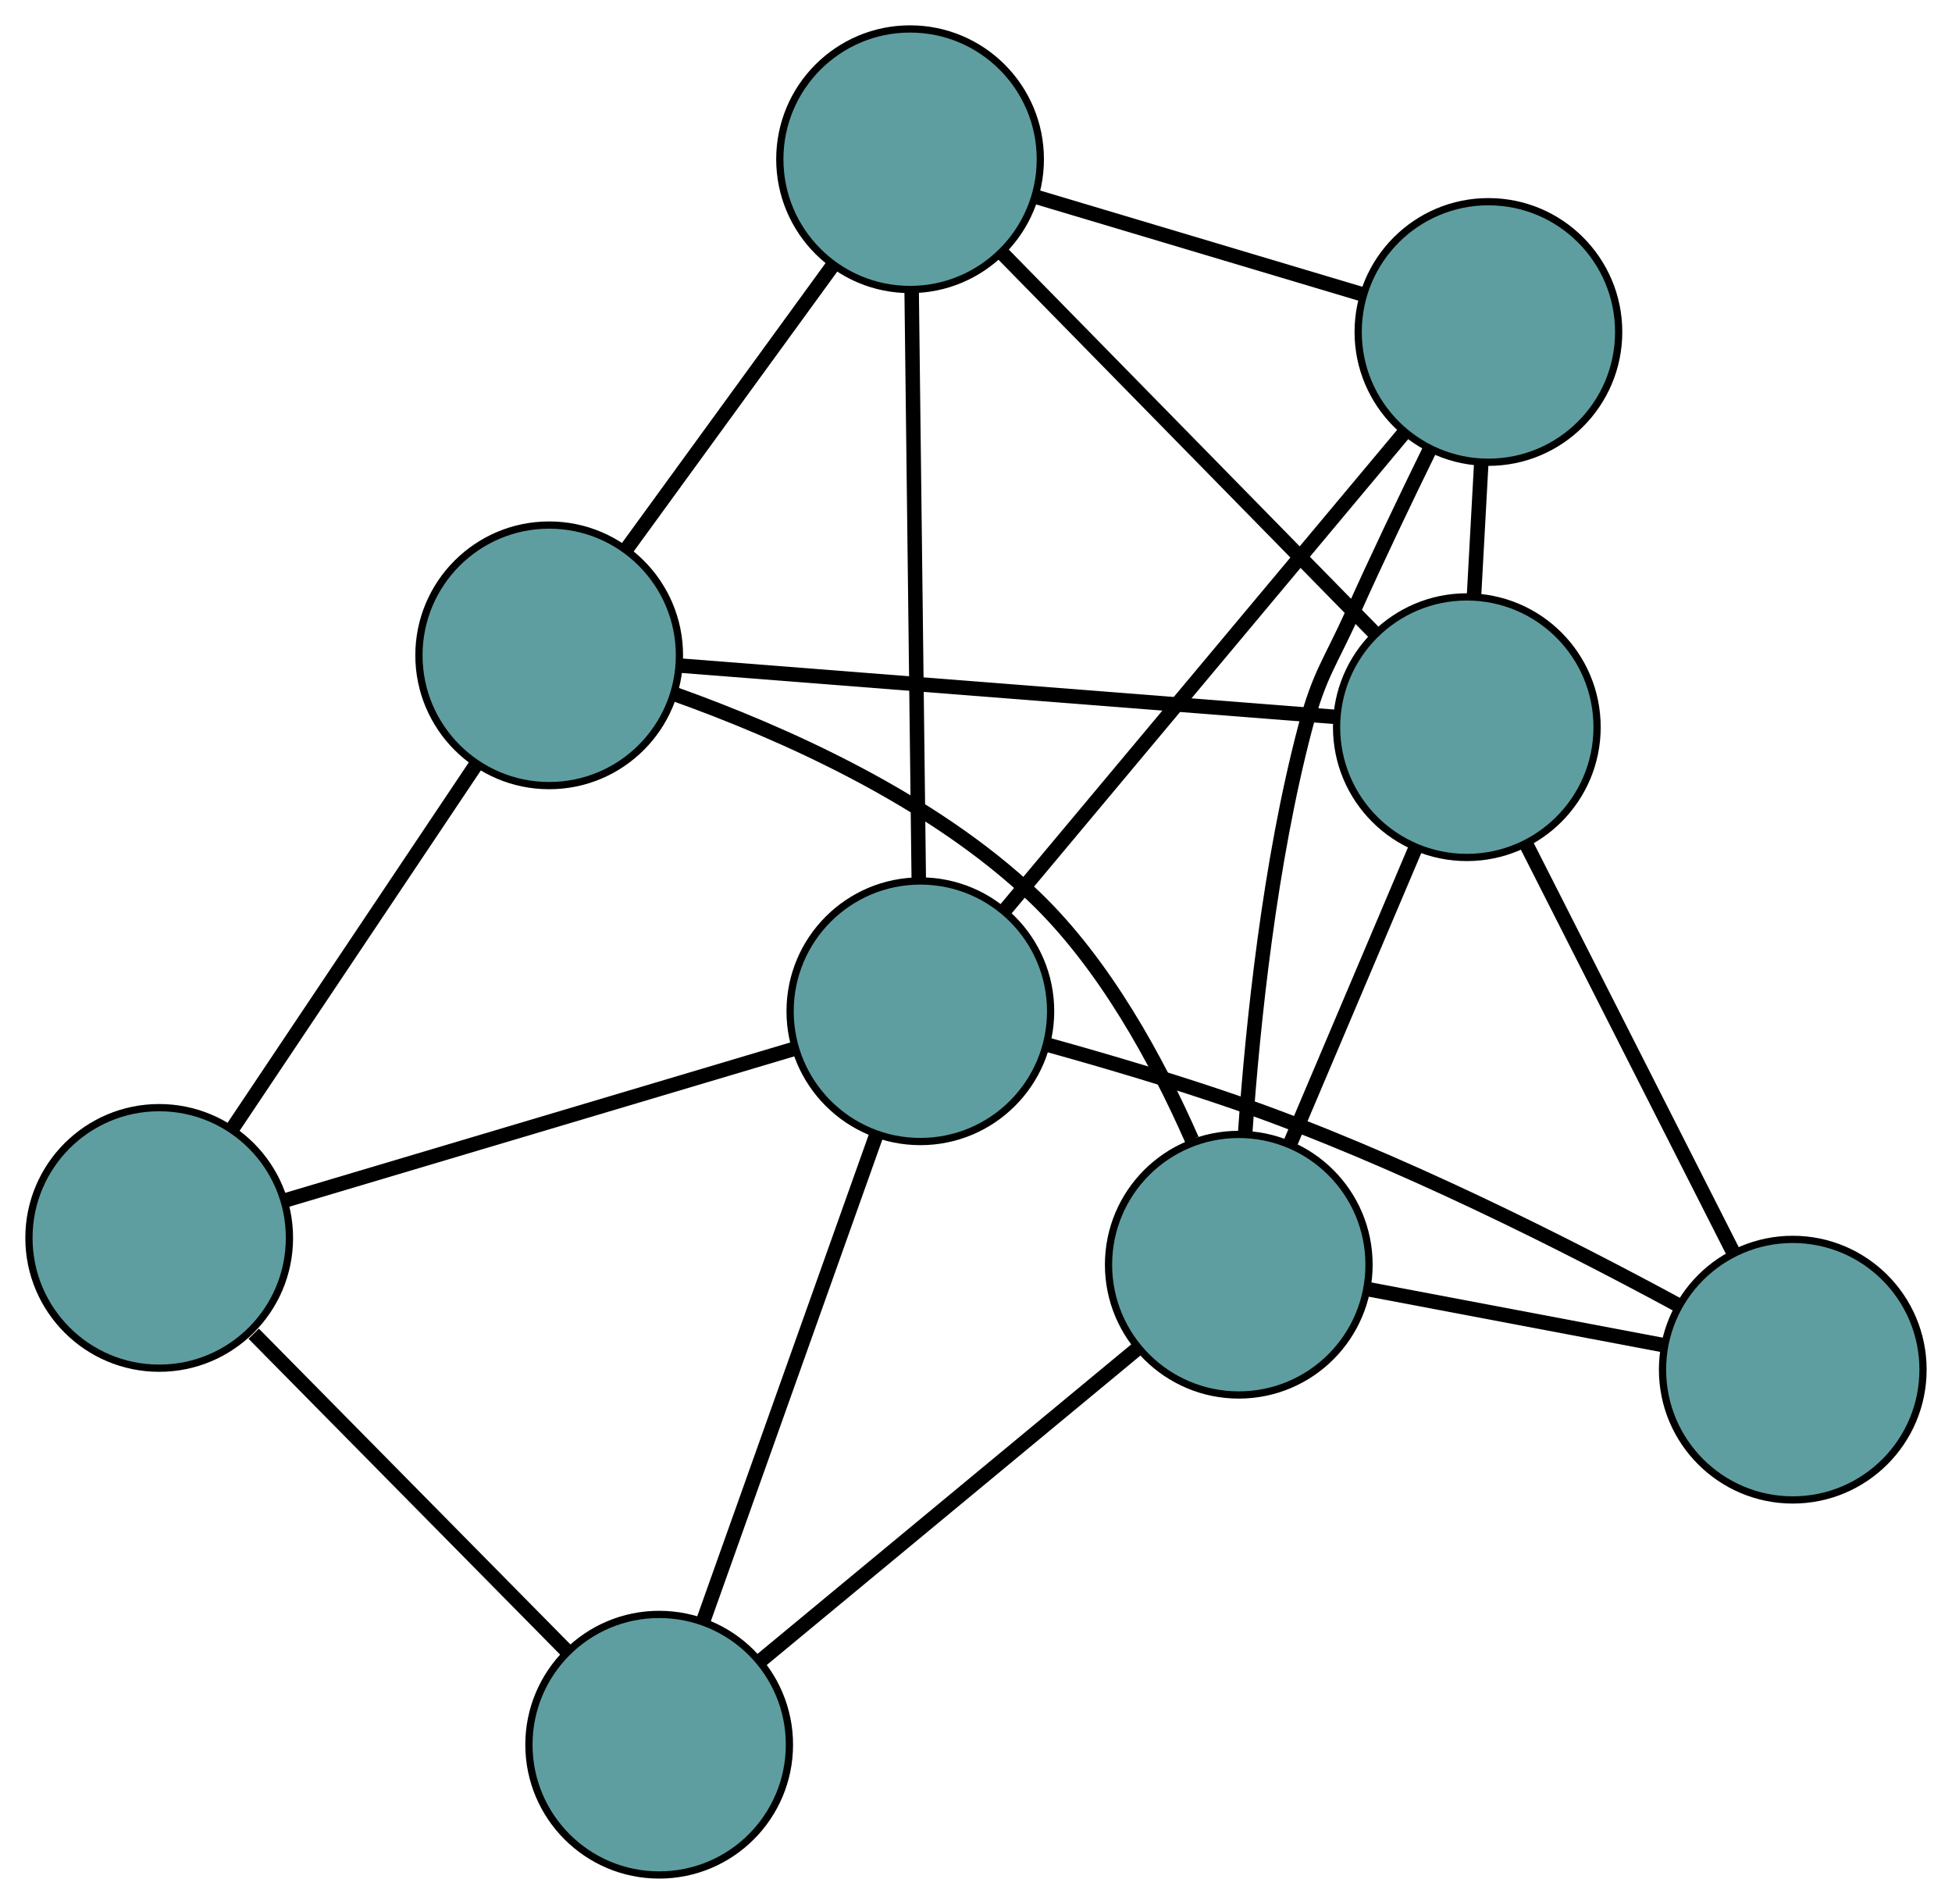 <?xml version="1.0" encoding="UTF-8" standalone="no"?>
<!DOCTYPE svg PUBLIC "-//W3C//DTD SVG 1.1//EN"
 "http://www.w3.org/Graphics/SVG/1.1/DTD/svg11.dtd">
<!-- Generated by graphviz version 2.36.0 (20140111.2315)
 -->
<!-- Title: G Pages: 1 -->
<svg width="100%" height="100%"
 viewBox="0.00 0.00 269.76 263.06" xmlns="http://www.w3.org/2000/svg" xmlns:xlink="http://www.w3.org/1999/xlink">
<g id="graph0" class="graph" transform="scale(1 1) rotate(0) translate(4 259.06)">
<title>G</title>
<!-- 0 -->
<g id="node1" class="node"><title>0</title>
<ellipse fill="cadetblue" stroke="black" cx="71.896" cy="-168.515" rx="18" ry="18"/>
</g>
<!-- 4 -->
<g id="node5" class="node"><title>4</title>
<ellipse fill="cadetblue" stroke="black" cx="121.768" cy="-237.06" rx="18" ry="18"/>
</g>
<!-- 0&#45;&#45;4 -->
<g id="edge1" class="edge"><title>0&#45;&#45;4</title>
<path fill="none" stroke="black" stroke-width="2" d="M82.717,-183.388C91.082,-194.885 102.607,-210.726 110.967,-222.216"/>
</g>
<!-- 5 -->
<g id="node6" class="node"><title>5</title>
<ellipse fill="cadetblue" stroke="black" cx="18" cy="-88.02" rx="18" ry="18"/>
</g>
<!-- 0&#45;&#45;5 -->
<g id="edge2" class="edge"><title>0&#45;&#45;5</title>
<path fill="none" stroke="black" stroke-width="2" d="M61.758,-153.374C52.123,-138.983 37.712,-117.461 28.092,-103.093"/>
</g>
<!-- 6 -->
<g id="node7" class="node"><title>6</title>
<ellipse fill="cadetblue" stroke="black" cx="198.711" cy="-158.587" rx="18" ry="18"/>
</g>
<!-- 0&#45;&#45;6 -->
<g id="edge3" class="edge"><title>0&#45;&#45;6</title>
<path fill="none" stroke="black" stroke-width="2" d="M90.065,-167.092C114.173,-165.205 156.485,-161.893 180.576,-160.007"/>
</g>
<!-- 8 -->
<g id="node9" class="node"><title>8</title>
<ellipse fill="cadetblue" stroke="black" cx="167.195" cy="-84.32" rx="18" ry="18"/>
</g>
<!-- 0&#45;&#45;8 -->
<g id="edge4" class="edge"><title>0&#45;&#45;8</title>
<path fill="none" stroke="black" stroke-width="2" d="M89.309,-163.131C103.957,-157.895 124.724,-148.732 138.914,-135.179 148.704,-125.828 155.994,-112.332 160.719,-101.592"/>
</g>
<!-- 1 -->
<g id="node2" class="node"><title>1</title>
<ellipse fill="cadetblue" stroke="black" cx="201.695" cy="-213.192" rx="18" ry="18"/>
</g>
<!-- 1&#45;&#45;4 -->
<g id="edge5" class="edge"><title>1&#45;&#45;4</title>
<path fill="none" stroke="black" stroke-width="2" d="M184.352,-218.371C170.946,-222.374 152.475,-227.89 139.077,-231.891"/>
</g>
<!-- 1&#45;&#45;6 -->
<g id="edge6" class="edge"><title>1&#45;&#45;6</title>
<path fill="none" stroke="black" stroke-width="2" d="M200.702,-195.009C200.383,-189.177 200.03,-182.717 199.711,-176.876"/>
</g>
<!-- 7 -->
<g id="node8" class="node"><title>7</title>
<ellipse fill="cadetblue" stroke="black" cx="123.191" cy="-119.337" rx="18" ry="18"/>
</g>
<!-- 1&#45;&#45;7 -->
<g id="edge7" class="edge"><title>1&#45;&#45;7</title>
<path fill="none" stroke="black" stroke-width="2" d="M190.112,-199.343C175.269,-181.598 149.687,-151.014 134.822,-133.242"/>
</g>
<!-- 1&#45;&#45;8 -->
<g id="edge8" class="edge"><title>1&#45;&#45;8</title>
<path fill="none" stroke="black" stroke-width="2" d="M193.632,-197.045C190.235,-190.108 186.296,-181.883 182.927,-174.368 179.821,-167.44 178.328,-165.926 176.391,-158.585 171.454,-139.868 169.149,-117.78 168.084,-102.586"/>
</g>
<!-- 2 -->
<g id="node3" class="node"><title>2</title>
<ellipse fill="cadetblue" stroke="black" cx="87.096" cy="-18" rx="18" ry="18"/>
</g>
<!-- 2&#45;&#45;5 -->
<g id="edge9" class="edge"><title>2&#45;&#45;5</title>
<path fill="none" stroke="black" stroke-width="2" d="M74.423,-30.843C62.111,-43.319 43.504,-62.175 31.062,-74.783"/>
</g>
<!-- 2&#45;&#45;7 -->
<g id="edge10" class="edge"><title>2&#45;&#45;7</title>
<path fill="none" stroke="black" stroke-width="2" d="M93.219,-35.19C99.856,-53.825 110.389,-83.395 117.038,-102.062"/>
</g>
<!-- 2&#45;&#45;8 -->
<g id="edge11" class="edge"><title>2&#45;&#45;8</title>
<path fill="none" stroke="black" stroke-width="2" d="M101.048,-29.552C115.66,-41.65 138.482,-60.545 153.134,-72.677"/>
</g>
<!-- 3 -->
<g id="node4" class="node"><title>3</title>
<ellipse fill="cadetblue" stroke="black" cx="243.755" cy="-69.817" rx="18" ry="18"/>
</g>
<!-- 3&#45;&#45;6 -->
<g id="edge12" class="edge"><title>3&#45;&#45;6</title>
<path fill="none" stroke="black" stroke-width="2" d="M235.494,-86.099C227.366,-102.116 215.03,-126.427 206.921,-142.409"/>
</g>
<!-- 3&#45;&#45;7 -->
<g id="edge13" class="edge"><title>3&#45;&#45;7</title>
<path fill="none" stroke="black" stroke-width="2" d="M228.048,-78.663C212.855,-86.903 188.977,-99.027 167.077,-106.639 158.536,-109.608 148.899,-112.45 140.836,-114.691"/>
</g>
<!-- 3&#45;&#45;8 -->
<g id="edge14" class="edge"><title>3&#45;&#45;8</title>
<path fill="none" stroke="black" stroke-width="2" d="M225.999,-73.181C213.718,-75.507 197.438,-78.591 185.121,-80.924"/>
</g>
<!-- 4&#45;&#45;6 -->
<g id="edge15" class="edge"><title>4&#45;&#45;6</title>
<path fill="none" stroke="black" stroke-width="2" d="M134.473,-224.102C148.73,-209.562 171.723,-186.112 185.987,-171.564"/>
</g>
<!-- 4&#45;&#45;7 -->
<g id="edge16" class="edge"><title>4&#45;&#45;7</title>
<path fill="none" stroke="black" stroke-width="2" d="M121.987,-218.923C122.254,-196.866 122.701,-159.842 122.969,-137.688"/>
</g>
<!-- 5&#45;&#45;7 -->
<g id="edge17" class="edge"><title>5&#45;&#45;7</title>
<path fill="none" stroke="black" stroke-width="2" d="M35.37,-93.191C54.86,-98.994 86.294,-108.352 105.795,-114.158"/>
</g>
<!-- 6&#45;&#45;8 -->
<g id="edge18" class="edge"><title>6&#45;&#45;8</title>
<path fill="none" stroke="black" stroke-width="2" d="M191.56,-141.735C186.402,-129.58 179.47,-113.244 174.319,-101.105"/>
</g>
</g>
</svg>

